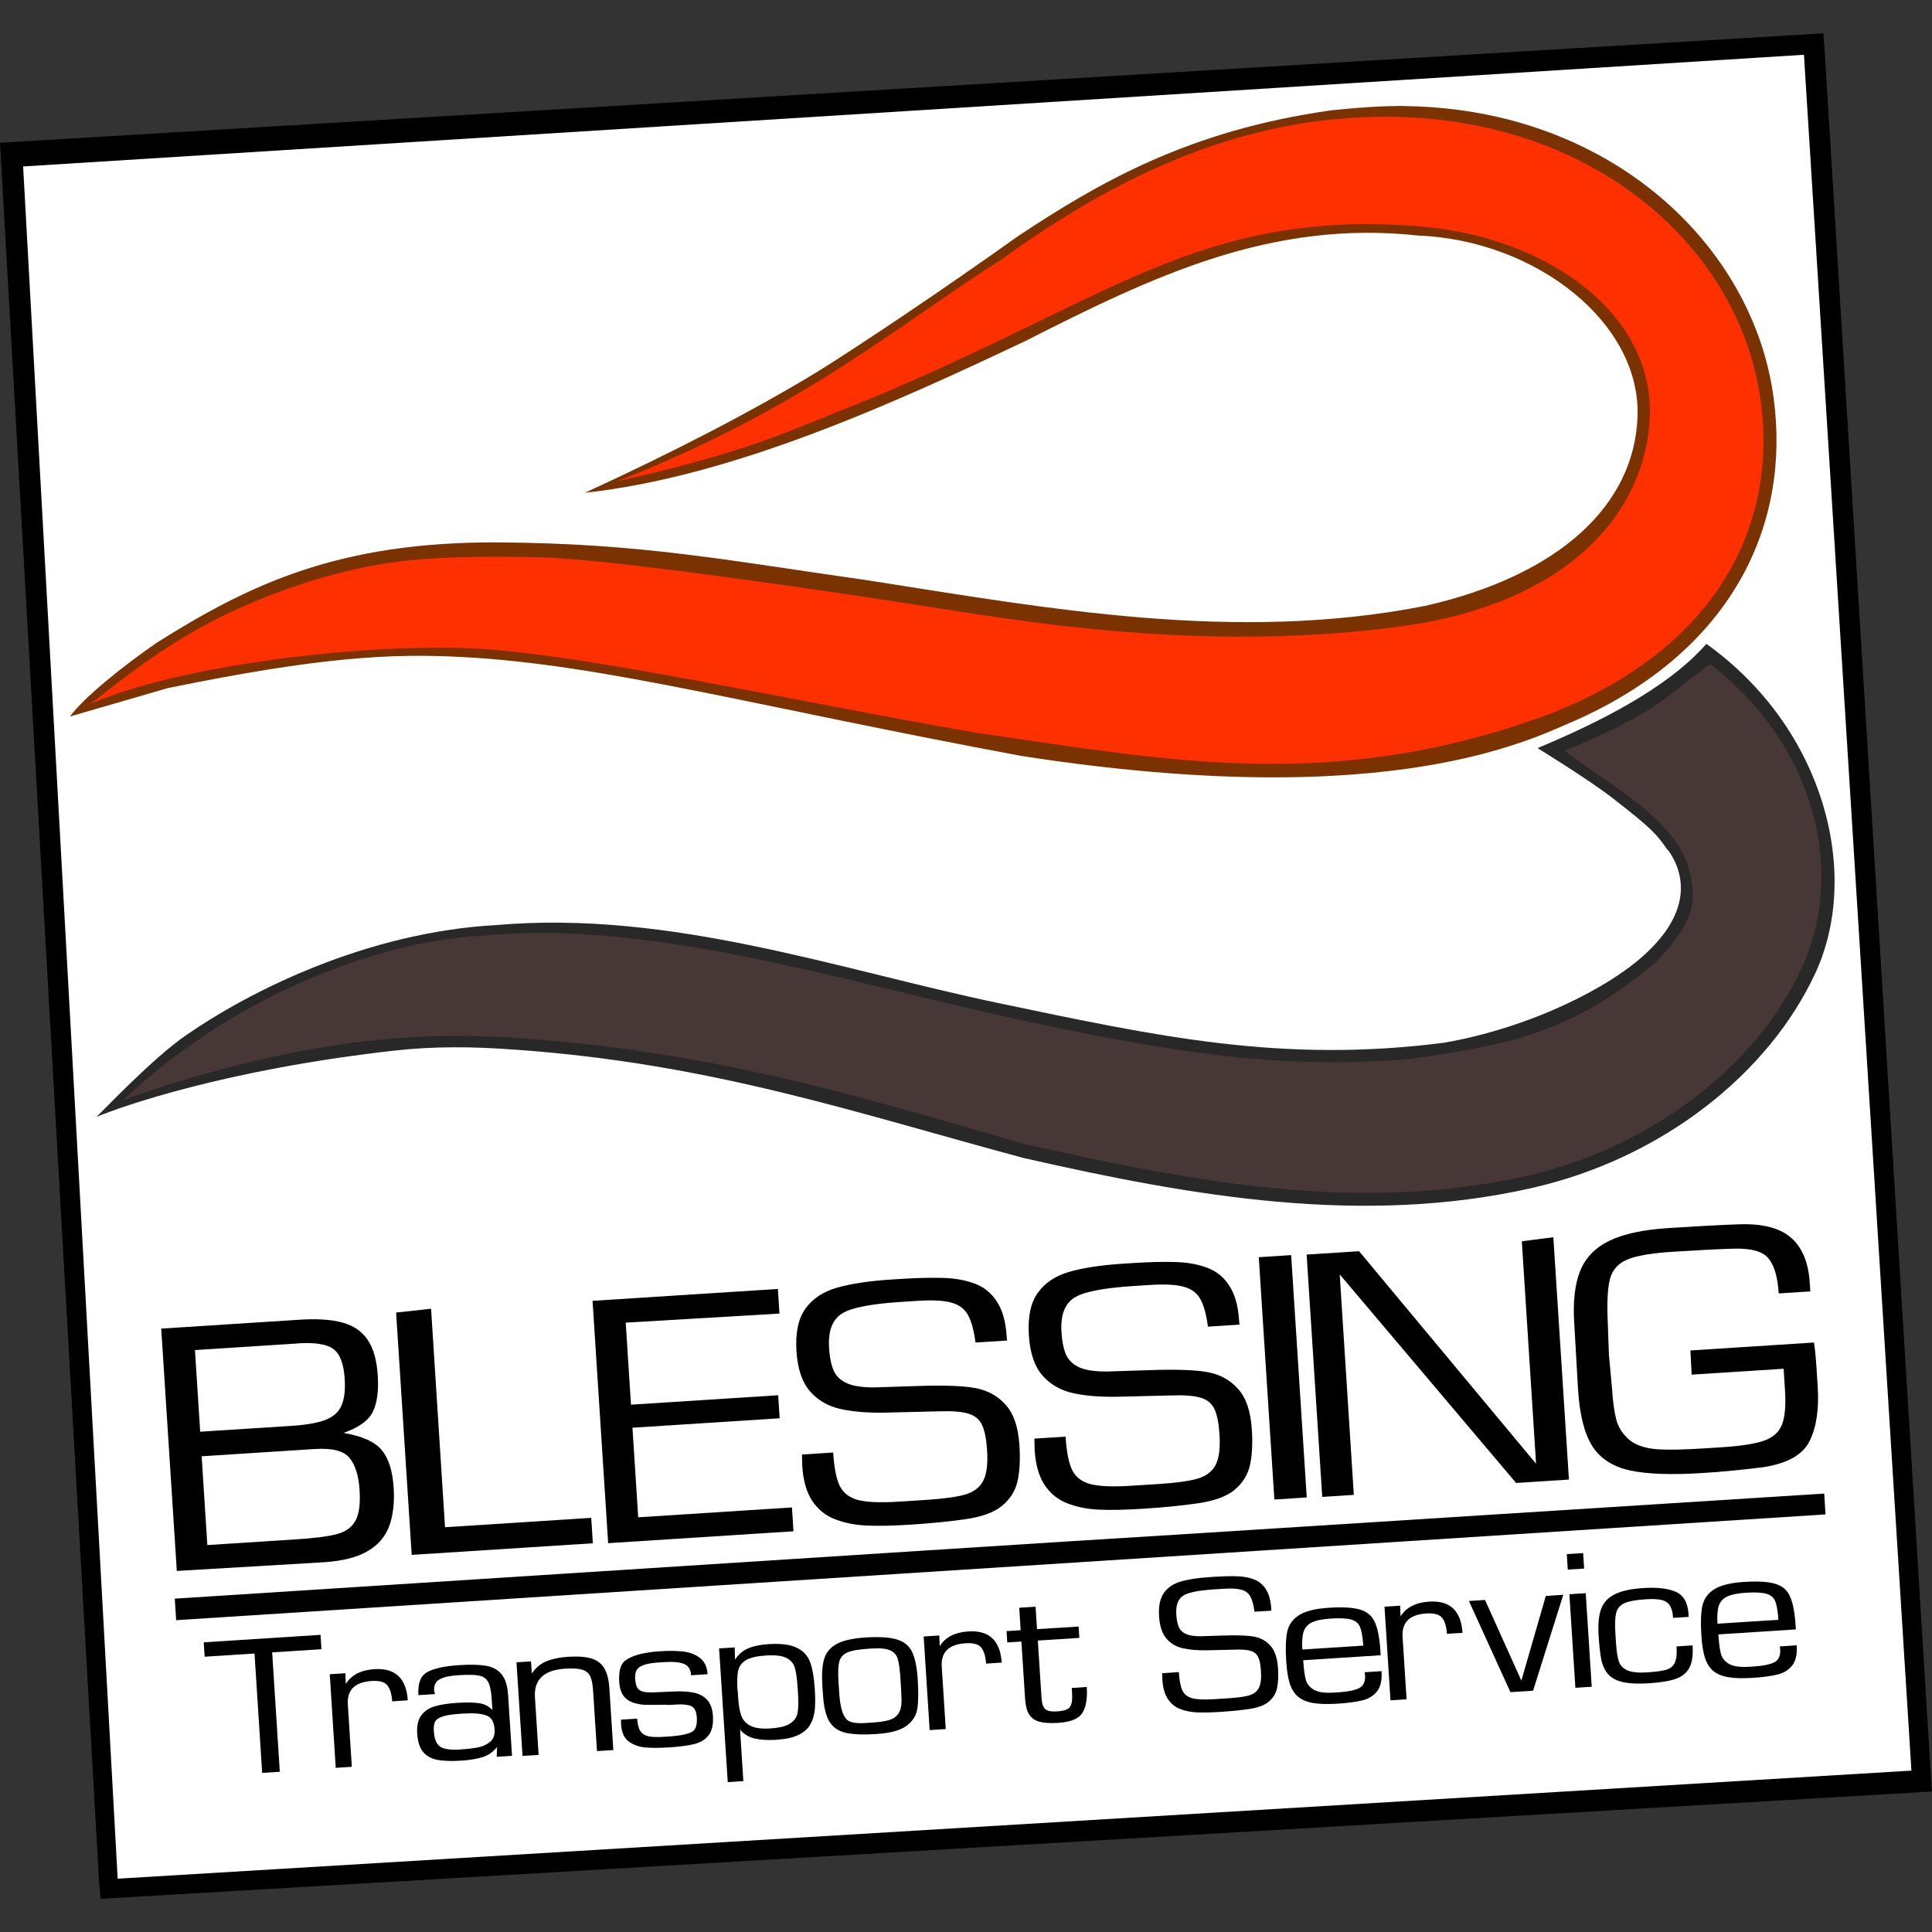 <svg version="1.1" viewBox="0 0 64 64" xmlns="http://www.w3.org/2000/svg"><rect x="0" y="0" width="64" height="64" fill="#333333" stroke="none"/><title>blessing transport service logo</title><g transform="matrix(2 0 0 2 -4.033e-6 8.798e-5)"><path d="m.125 2.569 29.94-1.842 1.76 28.79-29.94 1.842z" fill="#fff" stroke-linecap="round" stroke-width=".242" style="mix-blend-mode:normal"/><path d="m30.2.552-30.2 1.813 1.642 28.82h-0l.026.265 30.33-1.777-1.773-28.79zm-.321.355 1.78 28.42-29.71 1.79-1.566-28.36z" fill-rule="evenodd" stroke-width=".5"/><g transform="matrix(.329 0 0 .329 -.493 -.432)" stroke-width="1.657"><path d="m10.4 80.4-.785-12.2 6.98-.448q1.32-.085 2.15.146.829.226 1.26.863.436.633.511 1.79.076 1.18-.249 1.84-.319.652-1.47 1.06 1.41.242 1.92.865.517.618.598 1.88.074 1.15-.224 1.95-.292.797-1.09 1.26-.797.467-2.21.557zm6.98-6.14-5.73.368.287 4.47 4.46-.287q1.4-.09 2.06-.264.658-.174.935-.672.277-.497.209-1.55-.07-1.09-.511-1.62-.441-.525-1.72-.443zm-.917-5.31-5.15.331.264 4.11 4.59-.294q1.11-.071 1.7-.295.597-.224.816-.713.225-.489.168-1.37-.072-1.12-.567-1.49-.489-.37-1.81-.285z"/><path d="m23.2 67.2.703 11 7.36-.473.082 1.28-9.12.585-.785-12.2z"/><path d="m33 67.9.265 4.13 7.41-.476.074 1.16-7.41.476.289 4.51 7.74-.497.077 1.2-9.33.599-.785-12.2 9.33-.599.079 1.24z"/><path d="m52.2 68.8-1.59.102q-.124-.941-.387-1.4-.262-.458-.837-.612-.575-.159-1.7-.087l-.835.054q-2.24.144-2.94.571-.757.455-.674 1.75.047.726.237 1.15.196.418.681.632.491.208 1.38.2.151 7e-5 2.14-.069 1.99-.069 2.92.101.931.17 1.53.841.607.666.696 2.04.069 1.07-.094 1.8-.163.73-.77 1.24-.608.504-1.85.681-1.18.174-2.78.276-1.32.085-2.22.044-.894-.045-1.6-.328-.705-.283-1.13-.931-.42-.648-.49-1.74-.007-.102-.007-.288-0-.186-.007-.288l1.57-.101q.074 1.16.336 1.69.267.531.93.704.663.168 2.04.08l1.36-.087q1.32-.085 1.97-.268.652-.189.916-.69.264-.506.197-1.55-.055-.853-.256-1.27-.196-.418-.688-.567-.493-.149-1.47-.116-1.38.039-2.7.066-1.32.026-2.26-.182-.945-.208-1.54-.889-.597-.686-.682-2.02-.09-1.4.456-2.15.545-.754 1.59-1.05 1.05-.302 2.73-.41l.377-.024q1.35-.087 2.24-.056.892.026 1.59.289.698.263 1.11.907.419.639.491 1.75z"/><path d="m63.9 68-1.59.102q-.124-.941-.387-1.4-.262-.458-.837-.612-.575-.159-1.7-.087l-.835.054q-2.24.144-2.94.571-.757.455-.674 1.75.047.726.237 1.15.196.418.681.632.491.208 1.38.2.151 7e-5 2.14-.069 1.99-.069 2.92.101.931.17 1.53.841.607.666.696 2.04.069 1.07-.094 1.8-.163.73-.77 1.24-.608.504-1.85.681-1.18.174-2.78.276-1.32.085-2.22.044-.894-.045-1.6-.328-.705-.283-1.13-.931-.42-.648-.49-1.74-.007-.102-.007-.288-0-.186-.007-.288l1.57-.101q.074 1.16.336 1.69.267.531.93.704.663.168 2.04.08l1.36-.087q1.32-.085 1.97-.268.652-.189.916-.69.264-.506.197-1.55-.055-.853-.256-1.27-.196-.418-.688-.567-.493-.149-1.47-.116-1.38.039-2.7.066-1.32.026-2.26-.182-.945-.208-1.54-.889-.597-.686-.682-2.02-.09-1.4.456-2.15.545-.754 1.59-1.05 1.05-.302 2.73-.41l.377-.024q1.35-.087 2.24-.056.892.026 1.59.289.698.263 1.11.907.419.639.491 1.75z"/><path d="m66.5 64.5.785 12.2-1.63.105-.785-12.2z"/><path d="m79.7 63.6.785 12.2-2.66.171-8.88-10.5.71 11.1-1.59.102-.785-12.2 2.64-.169 8.91 10.7-.717-11.2z"/><path d="m86.6 69.3 6.22-.399q.076.455.132 1.33l.056.877q.109 1.71-.406 2.75-.51 1.04-2.34 1.32-1.62.202-2.99.289-2.43.156-3.72-.128t-1.89-1.22q-.596-.94-.718-2.84-.037-.57-.096-1.68t-.096-1.67q-.104-1.63.297-2.63t1.47-1.52q1.07-.519 2.98-.641 2.33-.15 3.52-.187 1.79-.071 2.64.667.85.733.949 2.27l.028.439-1.59.102q-.08-1.25-.521-1.77-.436-.53-1.79-.482-1.02.026-3.04.156-1.58.102-2.27.39-.68.283-.87.961-.184.672-.115 2.2l.057 1.62.157 1.72q.06.94.21 1.54.155.597.642 1.02.493.423 1.46.493.789.052 2.36-.049l.852-.055q1.45-.093 2.13-.332.683-.24.903-.811.225-.572.15-1.75l-.068-1.06-4.63.297z"/></g><g transform="matrix(.329 0 0 .329 -.493 -.432)" stroke-width="1.632"><path d="m15.2 84.5.385 6.01-.888.057-.385-6.01-2.51.161-.046-.724 5.88-.377.046.724z"/><path d="m18.1 85.6.786-.05.022.539q.422-.678 1.44-.744 1.57-.101 1.68 1.57l-.786.05q-.035-.544-.241-.803t-.791-.221q-1.27.081-1.2 1.18l.201 3.14-.81.052z"/><path d="m23.4 86.6-.838.054q-.057-.882.444-1.16.501-.28 1.61-.351.835-.054 1.34.03.505.083.791.426.286.34.331 1.05l.197 3.06-.77.049.018-.496q-.287.368-.719.509-.429.138-1.08.18-.73.047-1.19-.037-.462-.083-.727-.392-.265-.309-.305-.928-.038-.59.202-.917.24-.33.682-.461.445-.131 1.14-.175.64-.041 1.06.013.426.053.702.348l-.035-.547q-.038-.592-.173-.853-.135-.263-.456-.331-.321-.068-1.03-.023-.767.049-1.03.254-.232.16-.208.53.002.029.018.08.019.047.021.085zm-.06 1.87q.038.592.323.779.288.186.984.141.535-.034.897-.103.365-.069.622-.279.26-.21.233-.623-.037-.576-.422-.713-.385-.139-1.14-.091l-.204.013q-.885.057-1.14.283-.183.144-.154.594z"/><path d="m27.5 85 .733-.047.039.614q.283-.433.734-.618t1.08-.226q.742-.048 1.18.083.437.131.653.491t.257 1l.2 3.12-.823.053-.197-3.06q-.031-.477-.149-.717-.118-.24-.406-.324-.285-.084-.851-.048-1.61.103-1.52 1.45l.185 2.89-.81.052z"/><path d="m37.1 85.6-.81.052q-.029-.453-.369-.576-.34-.126-.922-.089l-.405.026q-.575.037-.863.203-.285.164-.257.595.019.292.093.441.075.146.249.207.175.059.519.058.557-.025 1.1-.049.539-.024.954.052t.69.349q.275.273.31.82.042.649-.214.98-.252.328-.723.447-.468.116-1.26.167-.724.046-1.21.003-.487-.044-.833-.302-.343-.261-.38-.834-.012-.185-.004-.263l.81-.052q.027.421.161.627.137.204.411.264.274.058.784.025l.189-.012q.965-.062 1.26-.269.232-.163.198-.696-.03-.464-.288-.571-.259-.11-.784-.076l-.331.021q-.019.001-.075-.006-.056-.007-.078-.006-.804.009-1.06.004-.258-.008-.569-.103-.311-.099-.5-.345-.19-.249-.219-.696-.054-.839.324-1.1.526-.376 1.74-.453.671-.043 1.17.017.494.057.835.326.343.266.378.815z"/><path d="m37.7 84.3.786-.05.015.615q.269-.405.674-.573.405-.169 1.01-.207.937-.06 1.43.183.494.24.671.732.177.489.231 1.33.041.632.002 1.05-.038.417-.225.746-.187.33-.599.531-.413.199-1.11.244-.612.039-1.07-.058-.454-.1-.759-.452l.166 2.59-.786.05zm.939 2.14.023.362q.036.563.16.894.124.331.464.503.343.172.987.13.702-.045 1.01-.251.31-.206.369-.54.062-.338.021-.973l-.018-.276q-.043-.673-.139-1.01-.096-.333-.427-.5-.331-.167-1.03-.122-.69.044-1.01.237-.317.19-.391.536-.071.346-.029 1.01z"/><path d="m42.9 86.2q-.055-.855.084-1.35.142-.499.622-.766.48-.27 1.45-.333 1.05-.067 1.59.097.545.161.77.626t.284 1.38q.062.959-.02 1.48-.078.522-.547.867-.466.342-1.52.41-1.01.065-1.56-.067-.546-.134-.807-.573-.258-.438-.314-1.32zm.823-.053.025.397q.07 1.09.417 1.37.245.183.888.142l.393-.025q.52-.033.821-.125.302-.092.458-.32.159-.228.162-.662-.009-.376-.054-1.08-.044-.683-.132-.995-.085-.312-.38-.447-.291-.137-.938-.096l-.176.011q-.73.047-1.05.186-.317.139-.405.462-.085.323-.04 1.03z"/><path d="m48 83.7.786-.05.022.539q.422-.678 1.44-.744 1.57-.101 1.68 1.57l-.786.05q-.035-.544-.241-.803-.206-.259-.791-.221-1.27.081-1.2 1.18l.201 3.14-.81.052z"/><path d="m55.8 83.2.037.571-2.09.134.185 2.88q.027.426.186.572.158.143.622.113.507-.033.634-.237.127-.205.098-.647l-.019-.295.758-.049q.055.858-.218 1.3-.27.445-1.22.506-.603.039-.954-.06-.348-.099-.515-.373t-.199-.781l-.185-2.88-.711.046-.037-.571.711-.046-.073-1.13.823-.053.073 1.13z"/><path d="m65.5 82.4-.847.054q-.067-.518-.208-.77-.14-.252-.447-.337-.307-.088-.907-.049l-.445.029q-1.2.077-1.57.311-.403.249-.358.959.026.399.128.632.105.23.364.348.262.115.737.111.081 0 1.14-.036 1.06-.036 1.56.059.497.095.819.464.325.367.373 1.13.038.587-.048.991-.086.401-.41.68-.324.276-.985.373-.631.094-1.48.149-.705.045-1.18.022-.477-.026-.856-.182-.376-.156-.601-.513t-.263-.96q-.004-.056-.004-.159-0-.102-.004-.159l.838-.054q.041.638.181.93.143.292.497.388.354.093 1.09.046l.724-.046q.702-.045 1.05-.145.347-.103.488-.378.141-.278.104-.852-.03-.469-.138-.696-.105-.23-.368-.313t-.784-.065q-.735.02-1.44.033-.704.013-1.21-.103-.504-.116-.823-.491-.319-.378-.366-1.11-.049-.769.241-1.18.29-.414.848-.577.558-.165 1.46-.223l.201-.013q.721-.046 1.19-.028.476.015.849.161.373.146.594.5.224.352.264.965z"/><path d="m70.2 85.5.851-.055q.043.662-.215 1-.255.339-.725.464-.47.122-1.28.174-.764.049-1.25-.038-.481-.088-.757-.334-.274-.249-.403-.671-.127-.425-.17-1.11-.06-.933.049-1.46.109-.526.586-.837.48-.313 1.51-.379 1.02-.066 1.55.086.525.149.743.59.221.438.295 1.35l.023.364-3.9.251q.042.651.131.982.093.33.418.511.328.181 1.02.136l.216-.014q.68-.044 1.02-.205.34-.164.308-.663zm-.07-1.34q-.041-.635-.156-.924-.112-.289-.444-.386-.329-.097-1.04-.052-.625.04-.941.192-.316.149-.42.466-.104.316-.066.9z"/><path d="m71.2 82.2.786-.05.022.539q.422-.678 1.44-.744 1.57-.101 1.68 1.57l-.786.05q-.035-.544-.241-.803-.206-.259-.791-.221-1.27.081-1.2 1.18l.201 3.14-.81.052z"/><path d="m80.2 81.6-1.52 4.83-1.14.073-2.09-4.59.81-.052 1.83 4.06 1.23-4.26z"/><path d="m81.2 79.5.05.78-.823.053-.05-.78zm.432 6.73-.823.053-.302-4.71.823-.053z"/><path d="m85.9 84.2.81-.052q.046.724-.158 1.12-.202.39-.678.56-.477.171-1.34.226-.847.054-1.34-.059-.495-.116-.743-.404-.245-.291-.335-.719-.086-.428-.137-1.21-.053-.831.117-1.32.17-.495.675-.756.508-.264 1.46-.325 1.05-.067 1.63.189.588.253.643 1.11l.01.153-.786.05q-.027-.426-.171-.635-.141-.209-.424-.271-.28-.063-.775-.031-.739.047-1.07.192-.329.145-.42.479-.09.331-.045 1.04l.03.472q.04.624.141.936.104.311.433.459.329.146 1.01.102.653-.042.957-.134.304-.095.424-.356.12-.263.085-.805z"/><path d="m91.1 84.2.851-.055q.043.662-.215 1-.255.339-.725.464-.47.122-1.28.174-.764.049-1.25-.038-.481-.088-.757-.334-.274-.249-.403-.671-.127-.425-.17-1.11-.06-.933.049-1.46.109-.526.586-.837.48-.313 1.51-.379 1.02-.066 1.55.086.525.149.743.59.221.438.295 1.35l.023.364-3.9.251q.042.651.131.982.093.33.418.511.328.181 1.02.136l.216-.014q.68-.044 1.02-.205.34-.164.308-.663zm-.07-1.34q-.041-.635-.156-.924-.112-.289-.444-.386-.329-.097-1.04-.052-.625.04-.941.192-.316.149-.42.466t-.066.9z"/></g><path d="m2.895 26.48.023.355c27.11-1.74 27.14-1.74 27.14-1.74l.178-.012-.021-.345c-24.15 1.536-.004-.012-27.31 1.74z" stroke-width=".5"/><path d="m10.05 8.03c5.494-.918 8.702-4.326 12.67-4.244 5.642-.109 5.889 5.214 1.497 6.317-4.441 1.184-11.27-.849-16.28-.961-1.76.08-4.277.536-6.53 2.599 3.619-1.37 7.09-.966 8.175-.785 9.639 1.859 11.94 2.484 16.61.729 5.379-2.484 3.24-9.212-2.451-9.837-6.201.051-7.057 3.471-13.69 6.185" color="#000000" fill="#ff3000" stroke-width=".625"/><path d="m22.04 1.829c-2.352.332-3.833 1.193-5.165 2.073-1.324.944-2.648 1.826-3.306 2.237-1.074.655-2.418 1.352-3.882 2.023 2.467-.268 5.165-1.505 7.303-2.517 2.122-1.077 4.063-2.007 6.497-1.744 1.957.077 3.701 1.451 3.635 3.01-.056 1.443-1.272 2.615-3.52 3.125-3.142.617-6.251.041-9.228-.424-2.319-.329-3.734-.612-6.103-.628-2.681-.018-4.162.711-5.675 1.661-.61.423-1.221.923-1.436 1.222l1.619-.47c2.5-.512 3.701-.581 4.902-.513 2.319.122 4.82.814 9.228 1.635 6.251.972 8.537-.321 9.244-.612 2.566-1.17 3.504-3.24 3.224-5.313-.332-2.517-2.681-4.77-6.053-4.836-.49-.019-1.285.071-1.285.071zm.716.107c3.323-.076 5.708 1.842 6.3 4.162.518 2.056-.211 4.458-3.339 5.708-3.619 1.357-6.399.778-9.508.337-2.994-.516-6.629-1.332-8.406-1.405-1.957-.081-4.918.309-6.3.919 1.002-.791 1.908-1.484 3.668-2.04 1.166-.35 1.908-.419 3.734-.388 1.107.019 4.606.525 6.711.857 1.744.276 4.573.702 7.616.285 2.747-.38 4.063-1.892 4.096-3.537.021-1.632-1.661-2.879-3.718-3.076-2.747-.252-4.343.563-6.481 1.604-2.188 1.059-2.665 1.221-3.882 1.711-1.237.508-2.55.786-3.027.901 3.109-1.224 4.639-2.583 6.382-3.685 1.842-1.334 3.372-1.957 4.82-2.221.449-.086.857-.104.985-.118z" color="#000000" fill="#793200" stroke-width=".625"/><path d="m28.29 10.88c-1.005.867-1.678 1.119-2.55 1.543 1.908 1.181 2.122 1.63 2.204 2.336.103.962-1.99 2.303-3.849 2.615-5.182.85-10.56-2.237-15.94-1.941-2.171.118-5.017 1.298-6.415 2.994 2.27-.786 4.293-1.314 6.794-1.16 6.662.413 10.21 3.405 16.78 2.27 4.244-.957 6.958-5.461 2.994-8.619" color="#000000" fill="#483737" stroke-width=".625"/><path d="m27.63 14.08c.276.392.392 1.005-.368 1.711-.62.582-1.941 1.235-3.339 1.479-2.698.347-4.754-.106-7.386-.656-2.632-.551-5.412-1.541-8.307-1.293-2.171.118-4.112 1.107-5.149 1.826-.546.377-1.323 1.199-1.482 1.352.403-.168 2.122-.78 4.918-1.096.663-.075 1.298-.07 2.007-.018 3.273.23 5.659 1.051 8.422 1.793 2.796.637 5.626 1.133 8.422.5 2.155-.487 3.931-1.892 4.704-3.569.757-1.645.144-4.047-1.809-5.445-.664.76-1.859 1.334-2.796 1.727 0 0 .847.521 1.237.824.681.528.732.602.919.867zm.702-3.076c1.744 1.346 2.237 3.438 1.515 5.017-.734 1.614-2.467 2.977-4.556 3.454-2.78.627-5.527.104-8.356-.535-2.796-.813-5.247-1.559-8.586-1.76-2.237-.135-4.343.349-6.3 1.035 1.661-1.587 4.03-2.615 5.922-2.714 2.698-.28 5.856.709 8.554 1.308 2.632.587 4.589.915 6.777.735 0 0 .628-.07 1.367-.229.739-.158 1.678-.439 2.796-1.418.619-.66.637-.984.51-1.49-.224-.883-1.479-1.492-2.056-1.974 1.308-.541 1.582-.798 2.023-1.147 0 0 .184-.132.37-.283z" color="#000000" fill="#282828" stroke-width=".625"/></g></svg>
